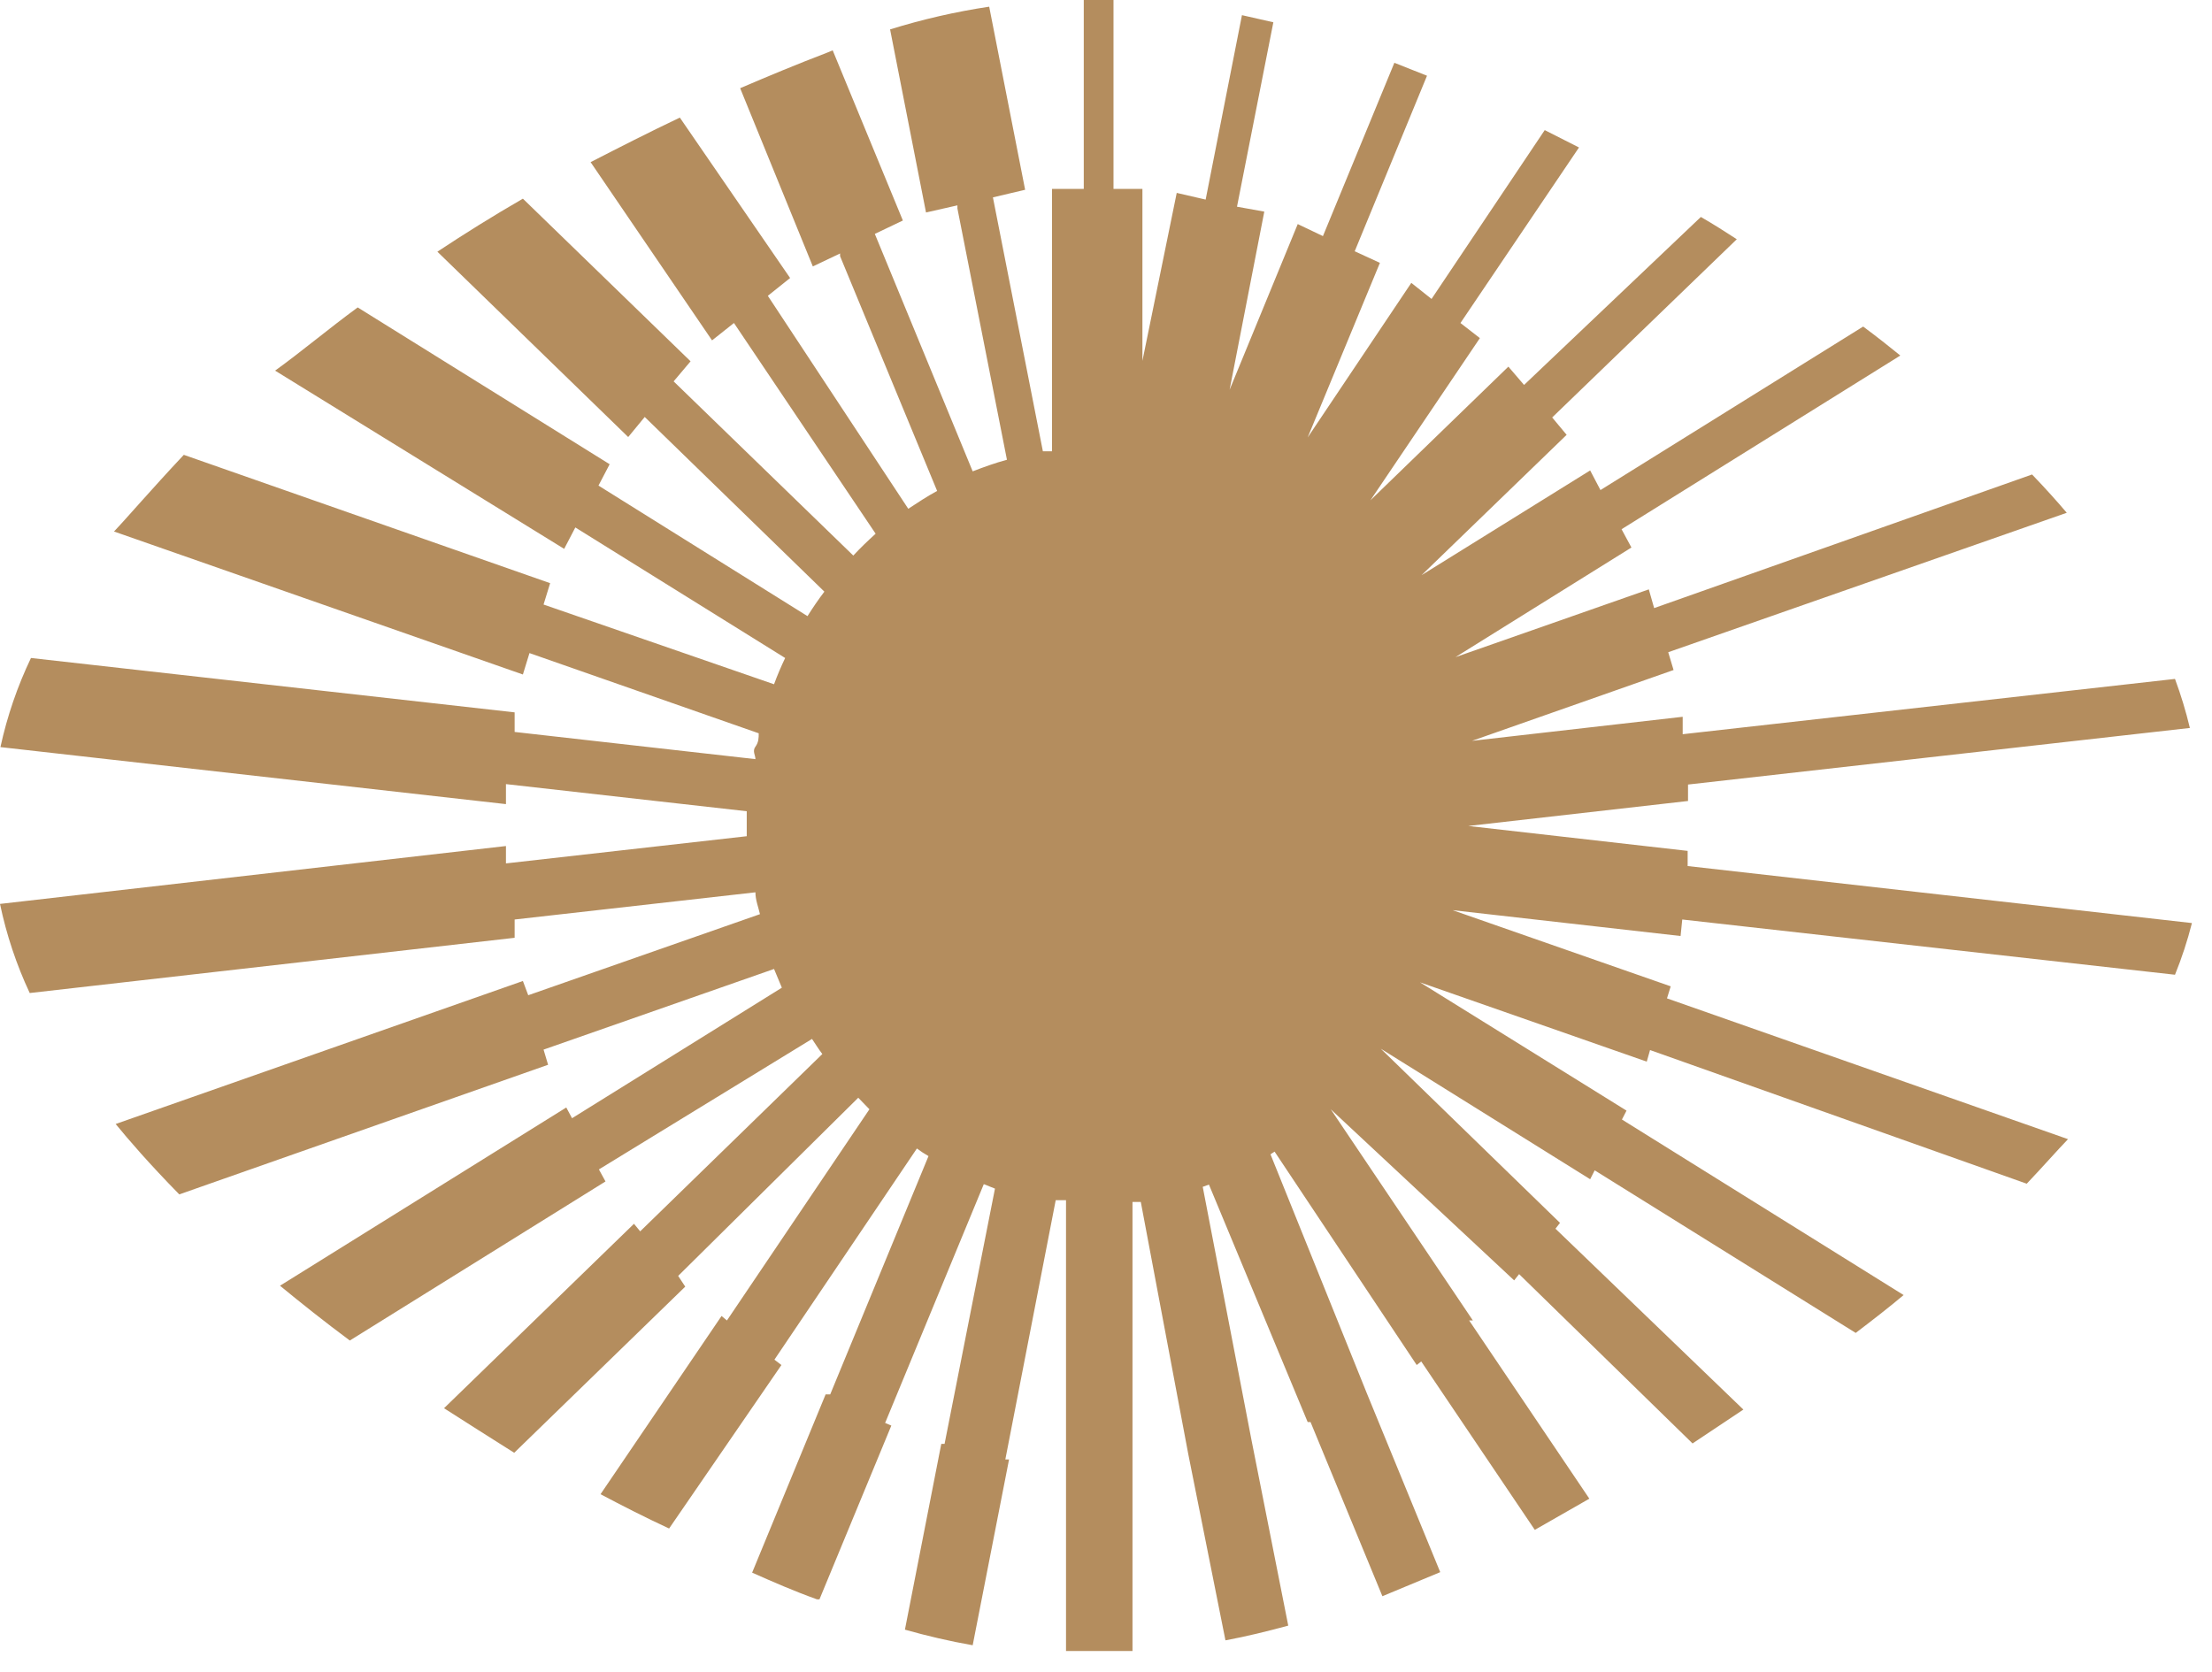 <svg width="41" height="31" viewBox="0 0 41 31" fill="none" xmlns="http://www.w3.org/2000/svg">
<path d="M31.181 17.046L40.314 18.07C40.44 17.76 40.545 17.439 40.628 17.112L31.281 16.055V15.774L27.215 15.312L31.288 14.849V14.544L40.59 13.495C40.516 13.186 40.424 12.883 40.314 12.586L31.189 13.611V13.288L27.284 13.734L31.02 12.421L30.921 12.091L38.308 9.506C38.14 9.308 37.926 9.068 37.665 8.796L30.66 11.273L30.561 10.926L26.978 12.182L30.239 10.15L30.056 9.811L35.223 6.591C35.009 6.417 34.779 6.235 34.534 6.054L29.665 9.085L29.474 8.721L26.35 10.662L29.038 8.061L28.77 7.739L32.192 4.435C31.977 4.295 31.755 4.154 31.526 4.022L28.249 7.136L27.958 6.797L25.401 9.275L27.43 6.268L27.07 5.988L29.267 2.734L28.632 2.412L26.534 5.542L26.159 5.244L24.238 8.11L25.577 4.873L25.11 4.658L26.45 1.404L25.845 1.164L24.521 4.377L24.054 4.154L22.791 7.226L23.434 3.923L22.928 3.832L23.602 0.413L23.02 0.281L22.347 3.7L21.811 3.576L21.175 6.69V3.502H20.639V0H20.088V3.502H19.499V8.366H19.33L18.404 3.659L19.001 3.518L18.335 0.124C17.714 0.217 17.1 0.358 16.498 0.545L17.164 3.939L17.746 3.807V3.865L18.664 8.523C18.45 8.581 18.243 8.655 18.029 8.738L16.215 4.336L16.735 4.088L15.434 0.933L15.334 0.975C14.775 1.189 14.239 1.412 13.719 1.635L15.066 4.939L15.571 4.699V4.749L17.37 9.101C17.187 9.2 17.011 9.316 16.835 9.432L14.232 5.484L14.645 5.154L12.601 2.18C12.027 2.453 11.476 2.734 10.947 3.006L13.198 6.31L13.604 5.988L16.23 9.894C16.084 10.026 15.947 10.158 15.816 10.299L12.486 7.07L12.8 6.698L9.692 3.683C9.133 4.006 8.605 4.336 8.107 4.666L11.644 8.102L11.95 7.73L15.28 10.968C15.173 11.108 15.066 11.265 14.967 11.422L11.093 9.002L11.3 8.606L6.63 5.699C6.079 6.103 5.581 6.524 5.099 6.871L10.457 10.175L10.664 9.778L14.553 12.198C14.477 12.357 14.408 12.519 14.347 12.685L10.075 11.207L10.197 10.811L3.407 8.432C2.802 9.076 2.343 9.613 2.113 9.853L9.692 12.504L9.814 12.107L14.063 13.594C14.063 13.677 14.063 13.759 14.002 13.842C13.941 13.924 14.002 13.999 14.002 14.073L9.539 13.569V13.206L0.574 12.198C0.323 12.722 0.133 13.277 0.008 13.85L9.378 14.907V14.536L13.841 15.039V15.502L9.378 16.006V15.684L0 16.757C0.12 17.33 0.305 17.885 0.551 18.409L9.539 17.385V17.046L14.002 16.542C14.002 16.683 14.056 16.815 14.086 16.947L9.791 18.45L9.692 18.186L2.144 20.837C2.373 21.118 2.764 21.572 3.323 22.142L10.159 19.739L10.075 19.458L14.347 17.963L14.492 18.31L10.603 20.73L10.496 20.531L5.19 23.835C5.581 24.157 6.017 24.504 6.484 24.851L11.223 21.902L11.101 21.679L15.051 19.26C15.112 19.35 15.173 19.45 15.242 19.54L11.866 22.827L11.751 22.687L8.23 26.106C8.643 26.37 9.072 26.643 9.531 26.932L12.701 23.852L12.57 23.653L15.908 20.35L16.115 20.564L13.474 24.479L13.374 24.396L11.131 27.7C11.537 27.915 11.958 28.13 12.402 28.336L14.484 25.305L14.354 25.206L16.995 21.291C17.064 21.343 17.136 21.39 17.21 21.432L15.388 25.85H15.303L13.941 29.154C14.331 29.327 14.706 29.492 15.143 29.649H15.189L16.521 26.428L16.406 26.379L18.235 21.952L18.442 22.035L17.508 26.767H17.447L16.773 30.211C17.179 30.326 17.6 30.425 18.029 30.5L18.703 27.056H18.634L19.568 22.249H19.759V27.089V30.607C19.958 30.607 20.165 30.607 20.371 30.607C20.578 30.607 20.785 30.607 20.991 30.607V27.114V22.282H21.145L22.025 26.957L22.714 30.409C23.112 30.335 23.48 30.244 23.878 30.136L23.196 26.692L22.293 22.002L22.408 21.96L24.238 26.362H24.291L25.623 29.591L26.695 29.145L25.34 25.842L23.549 21.399L23.625 21.349L26.259 25.305L26.343 25.239L28.448 28.361L29.459 27.783L27.231 24.479H27.3L24.666 20.564L28.065 23.736L28.157 23.62L31.372 26.759L32.314 26.131L28.831 22.778L28.915 22.67L25.593 19.441L29.474 21.861L29.558 21.696L34.396 24.71C34.71 24.471 35.009 24.24 35.284 24.008L30.063 20.754L30.148 20.589L26.32 18.211L30.523 19.681L30.584 19.466L37.566 21.944C37.88 21.613 38.125 21.332 38.331 21.118L30.898 18.508L30.967 18.285L26.925 16.873L31.15 17.352L31.181 17.046Z" fill="#B48D5E"/>
</svg>
